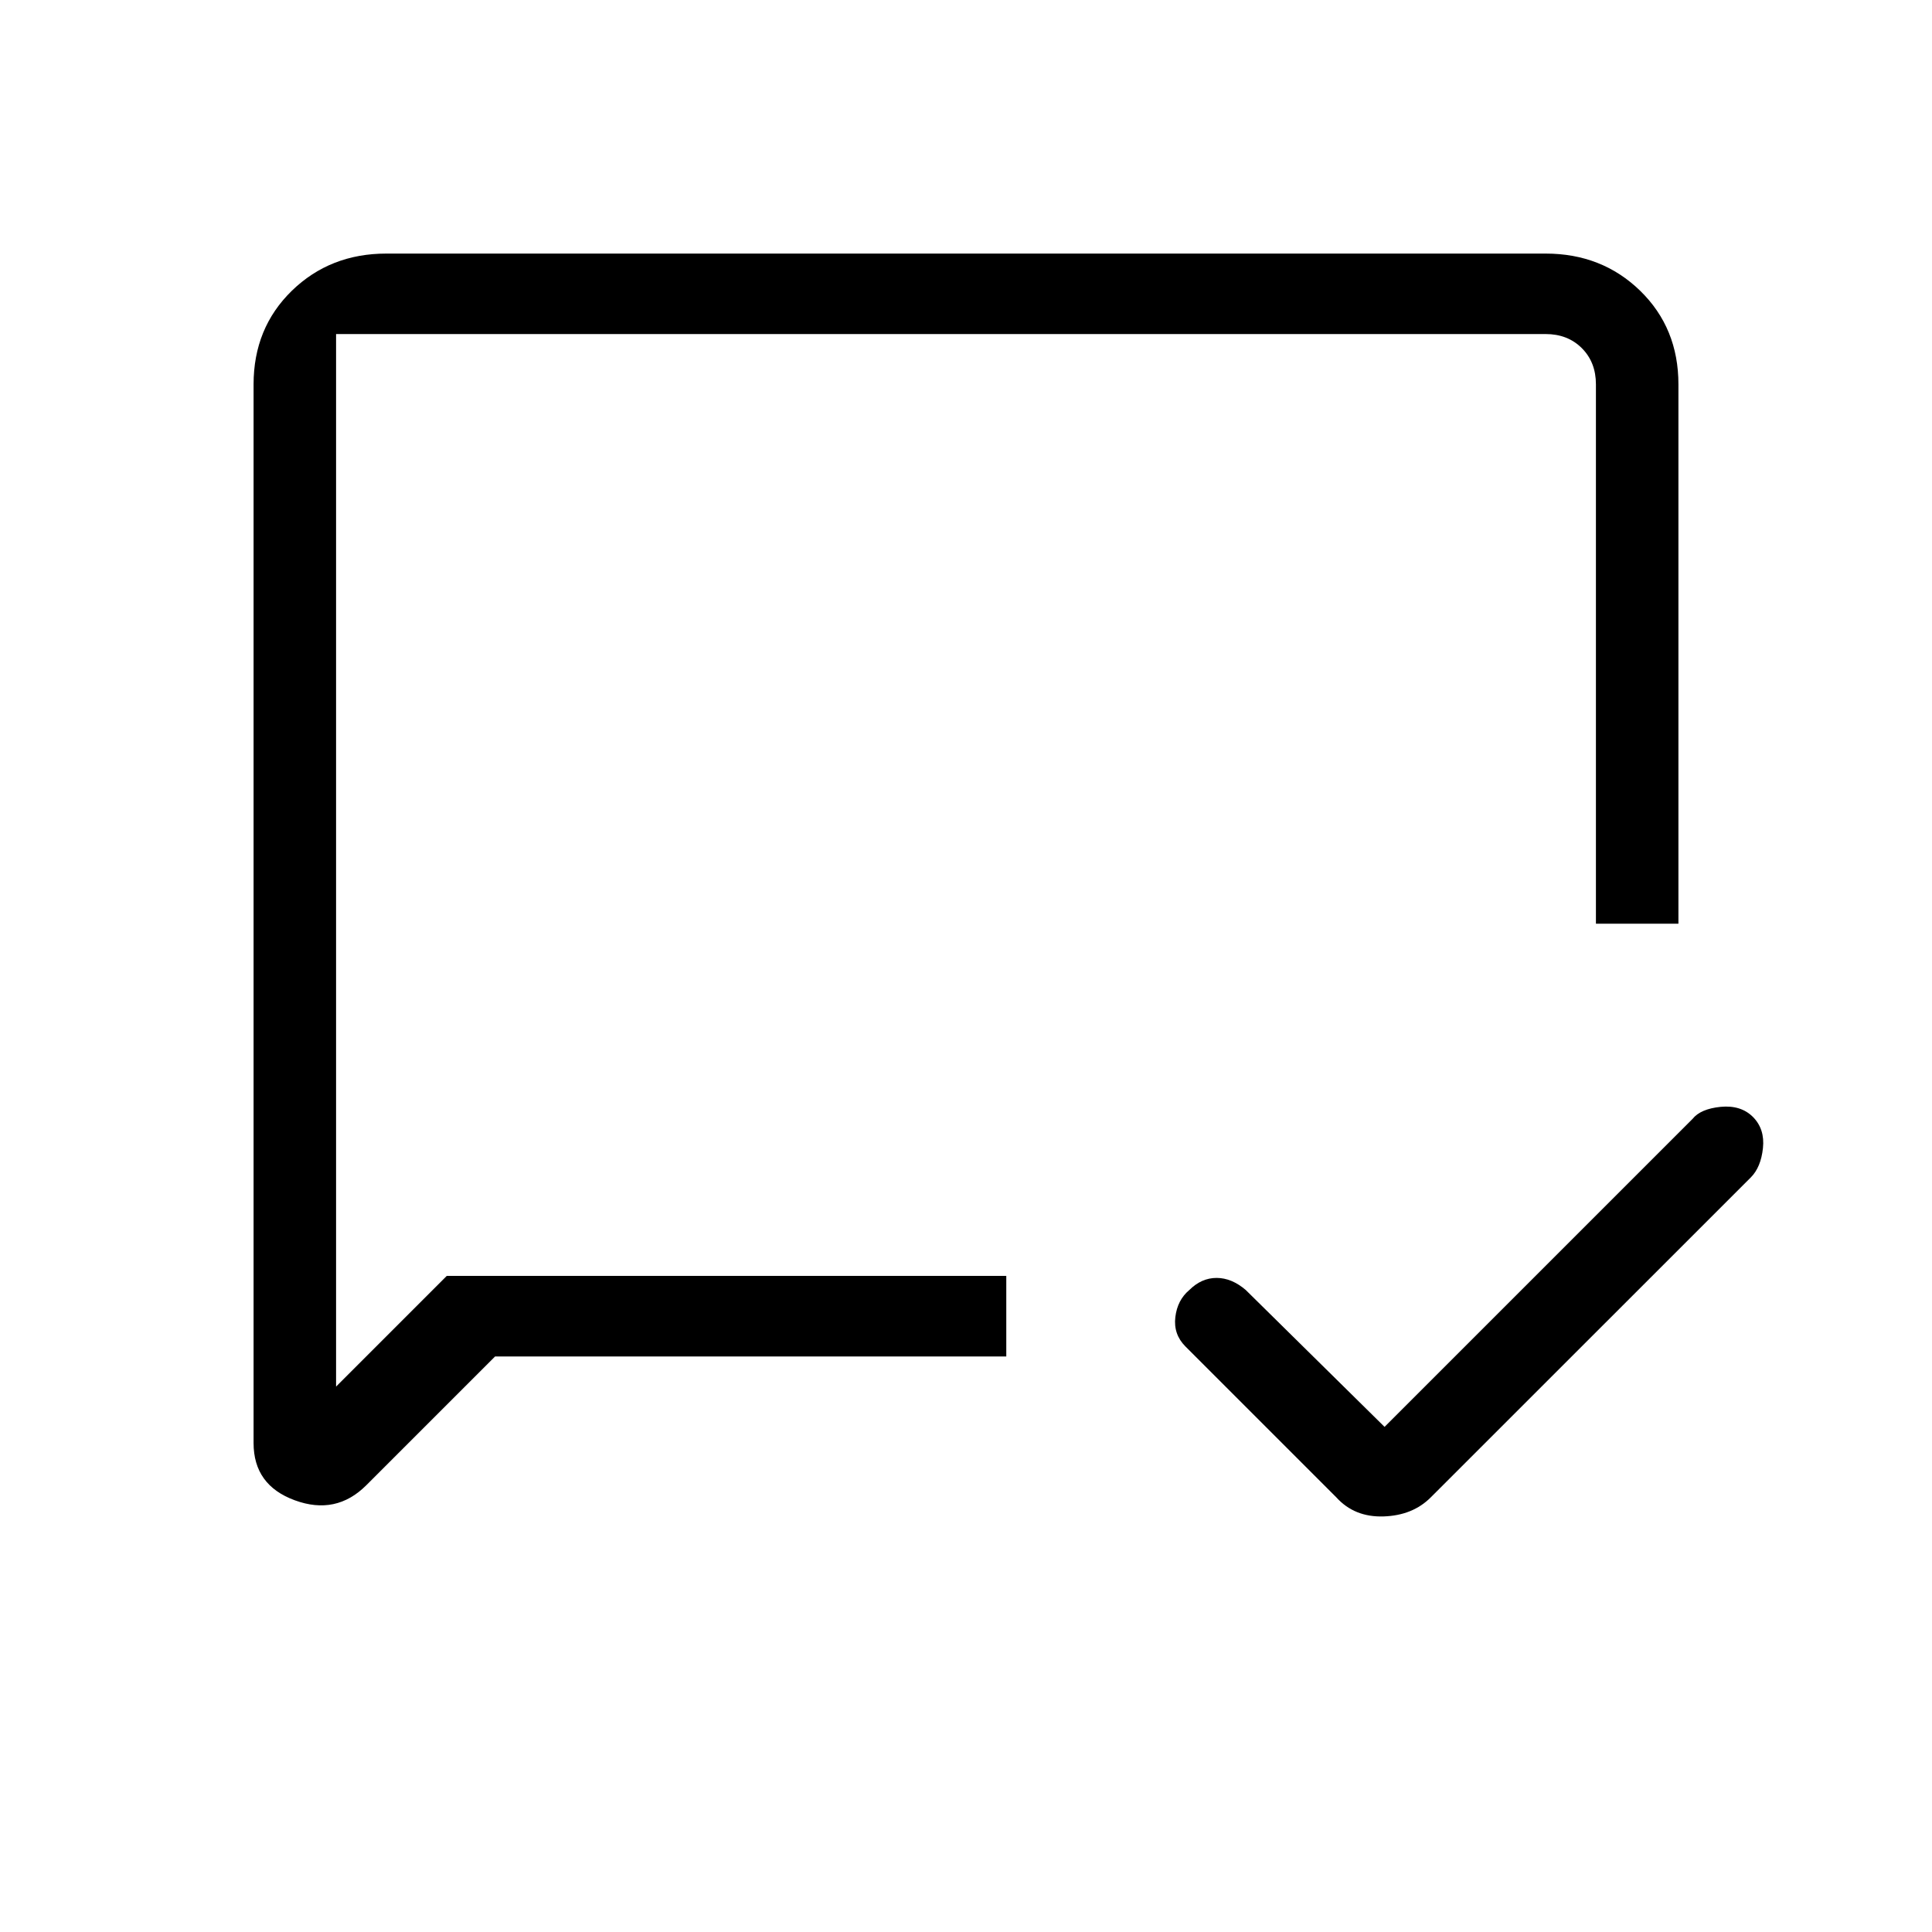 <svg xmlns="http://www.w3.org/2000/svg" height="20" width="20"><path d="M14.333 14.771 17.521 11.583Q17.604 11.479 17.812 11.458Q18.021 11.438 18.146 11.562Q18.271 11.688 18.25 11.885Q18.229 12.083 18.125 12.188L14.812 15.5Q14.625 15.688 14.323 15.698Q14.021 15.708 13.833 15.5L12.271 13.938Q12.146 13.812 12.167 13.635Q12.188 13.458 12.312 13.354Q12.438 13.229 12.594 13.229Q12.75 13.229 12.896 13.354ZM5.125 14.042 3.792 15.375Q3.479 15.688 3.052 15.531Q2.625 15.375 2.625 14.938V3.979Q2.625 3.396 3.021 3.01Q3.417 2.625 4 2.625H16Q16.583 2.625 16.979 3.01Q17.375 3.396 17.375 3.979V9.562H16.521V3.979Q16.521 3.75 16.375 3.604Q16.229 3.458 16 3.458H4Q3.771 3.458 3.625 3.458Q3.479 3.458 3.479 3.458V14.354L4.625 13.208H10.417V14.042ZM3.479 13.208V14.354V3.458Q3.479 3.458 3.479 3.458Q3.479 3.458 3.479 3.458Q3.479 3.458 3.479 3.458Q3.479 3.458 3.479 3.458Q3.479 3.458 3.479 3.458Q3.479 3.458 3.479 3.458Z"/></svg>